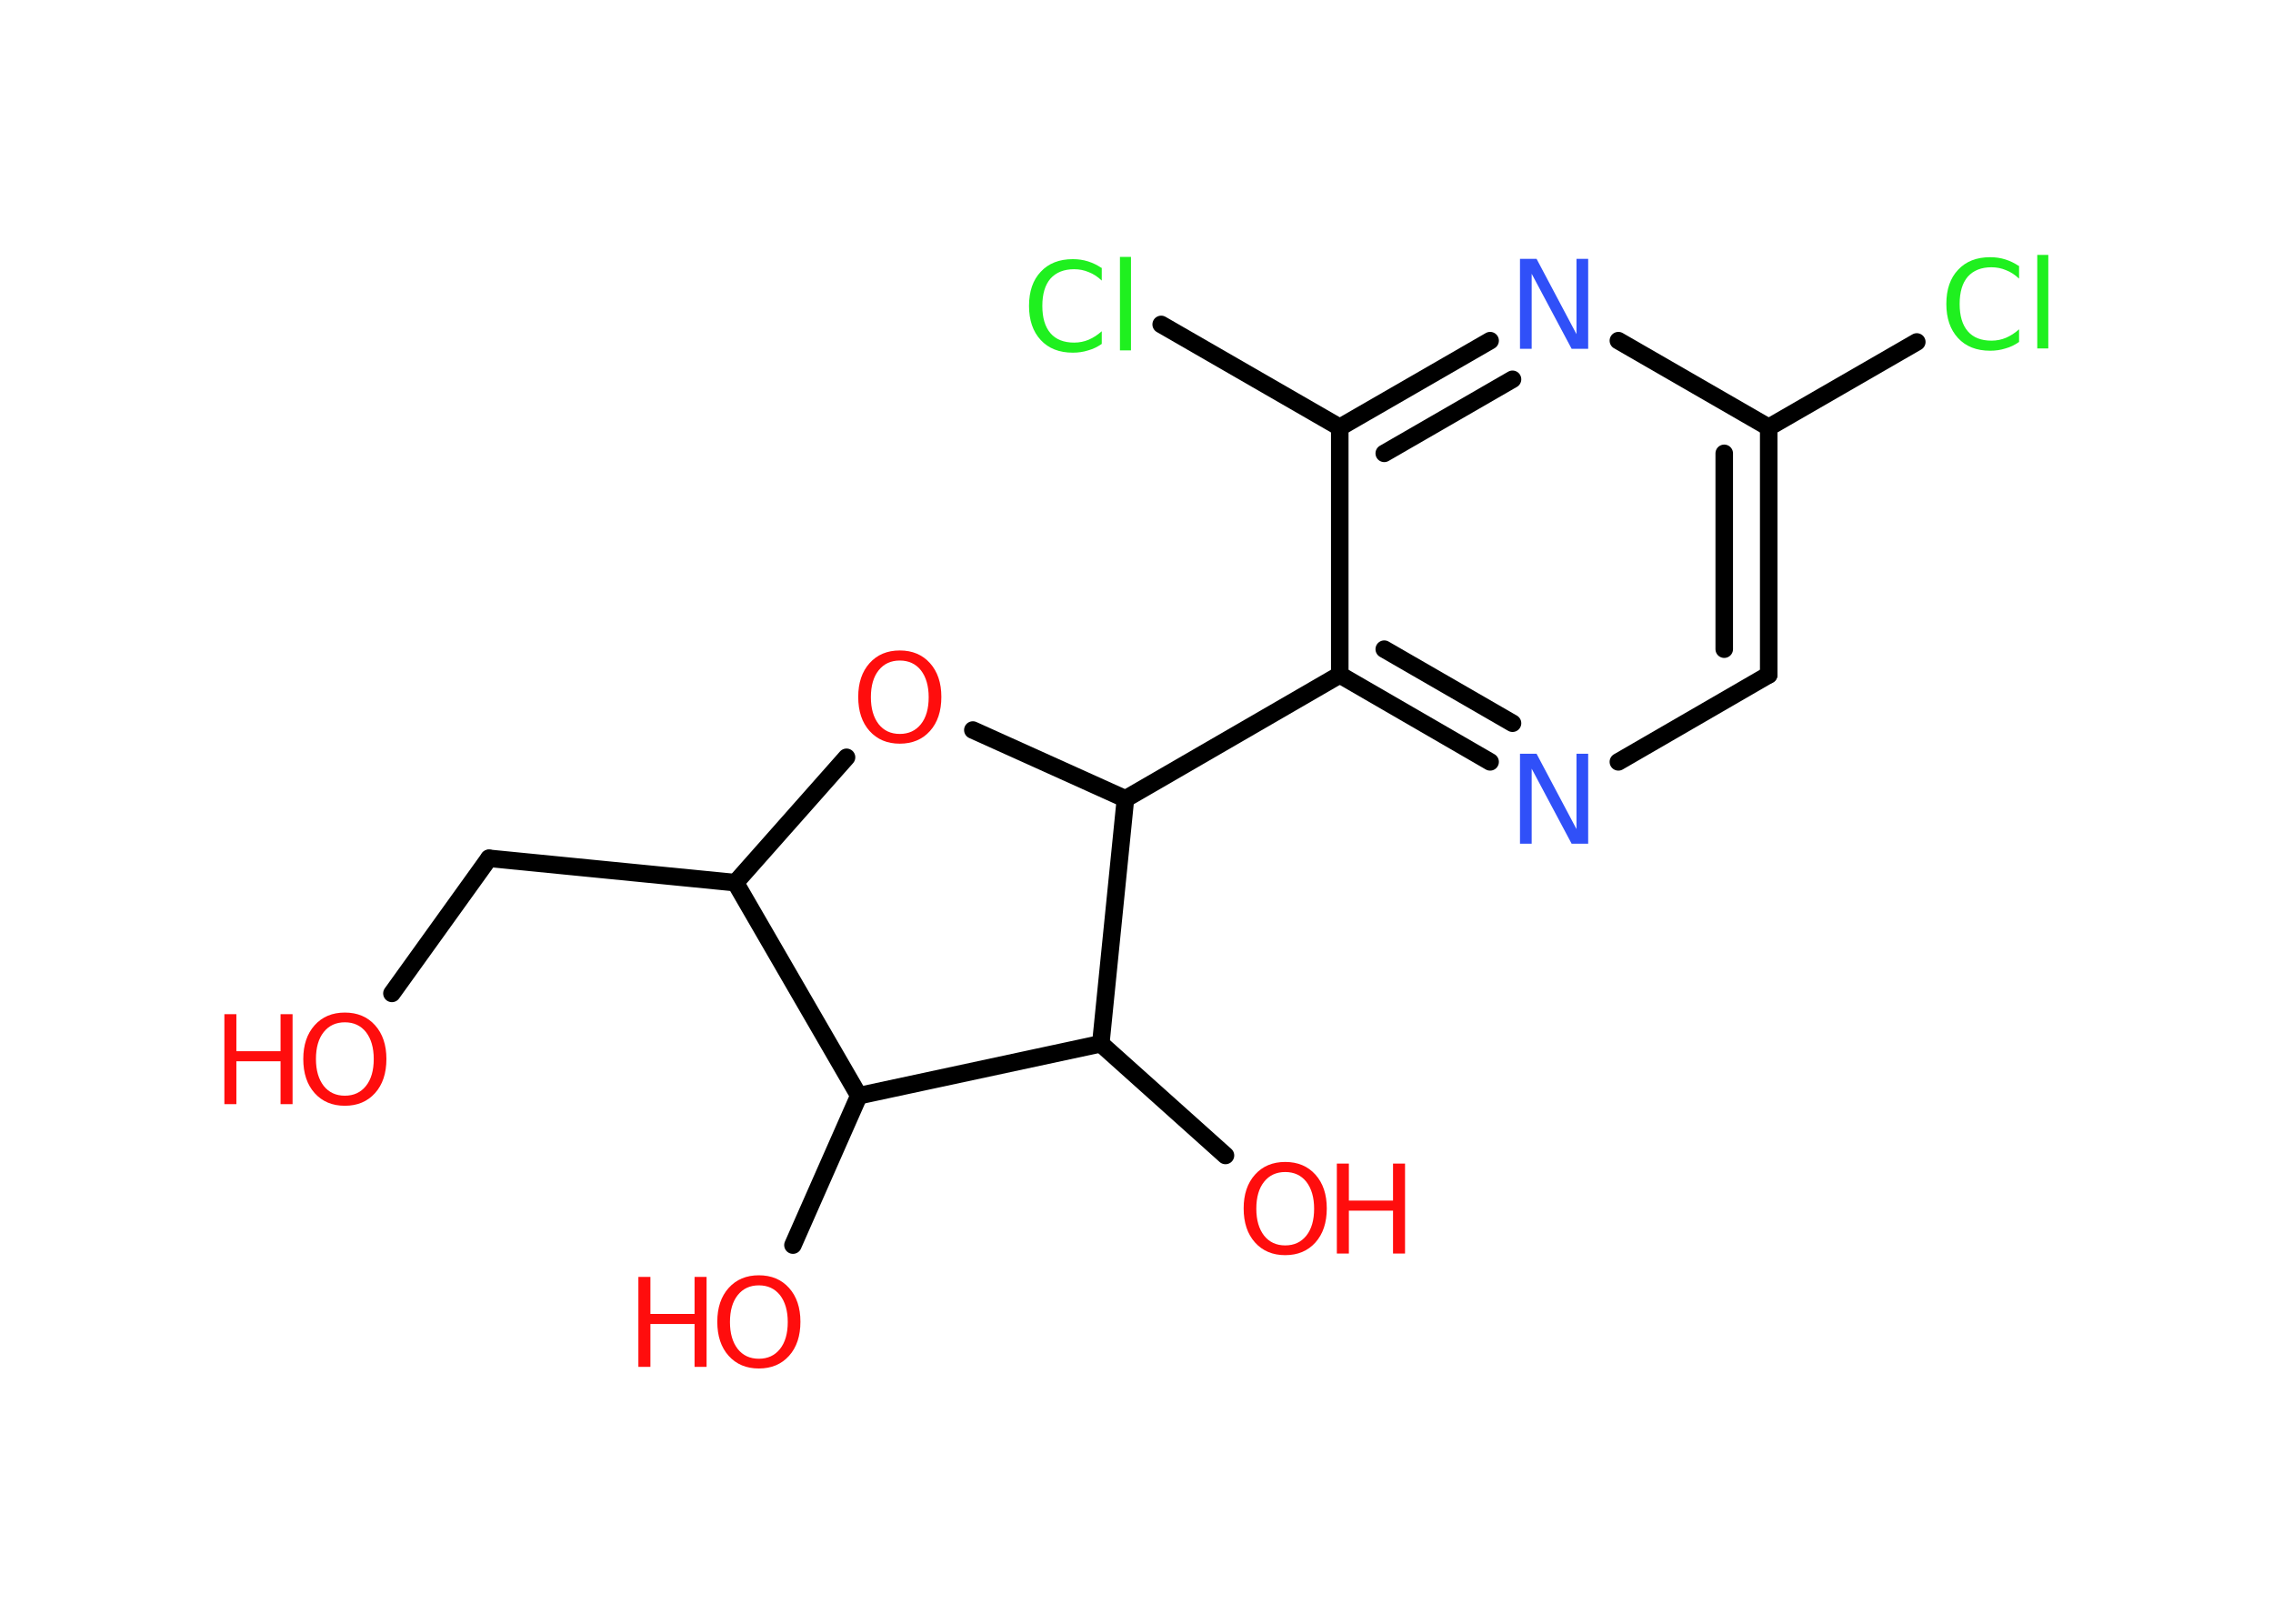 <?xml version='1.0' encoding='UTF-8'?>
<!DOCTYPE svg PUBLIC "-//W3C//DTD SVG 1.1//EN" "http://www.w3.org/Graphics/SVG/1.1/DTD/svg11.dtd">
<svg version='1.2' xmlns='http://www.w3.org/2000/svg' xmlns:xlink='http://www.w3.org/1999/xlink' width='70.0mm' height='50.0mm' viewBox='0 0 70.0 50.0'>
  <desc>Generated by the Chemistry Development Kit (http://github.com/cdk)</desc>
  <g stroke-linecap='round' stroke-linejoin='round' stroke='#000000' stroke-width='.54' fill='#FF0D0D'>
    <rect x='.0' y='.0' width='70.0' height='50.0' fill='#FFFFFF' stroke='none'/>
    <g id='mol1' class='mol'>
      <line id='mol1bnd1' class='bond' x1='12.07' y1='30.59' x2='15.06' y2='26.43'/>
      <line id='mol1bnd2' class='bond' x1='15.06' y1='26.43' x2='22.65' y2='27.18'/>
      <line id='mol1bnd3' class='bond' x1='22.65' y1='27.18' x2='26.07' y2='23.32'/>
      <line id='mol1bnd4' class='bond' x1='29.96' y1='22.48' x2='34.66' y2='24.6'/>
      <line id='mol1bnd5' class='bond' x1='34.66' y1='24.6' x2='41.26' y2='20.78'/>
      <g id='mol1bnd6' class='bond'>
        <line x1='41.26' y1='20.78' x2='45.89' y2='23.46'/>
        <line x1='42.63' y1='19.99' x2='46.58' y2='22.27'/>
      </g>
      <line id='mol1bnd7' class='bond' x1='49.84' y1='23.46' x2='54.47' y2='20.78'/>
      <g id='mol1bnd8' class='bond'>
        <line x1='54.47' y1='20.78' x2='54.47' y2='13.16'/>
        <line x1='53.1' y1='19.99' x2='53.1' y2='13.96'/>
      </g>
      <line id='mol1bnd9' class='bond' x1='54.47' y1='13.16' x2='59.03' y2='10.53'/>
      <line id='mol1bnd10' class='bond' x1='54.47' y1='13.16' x2='49.84' y2='10.49'/>
      <g id='mol1bnd11' class='bond'>
        <line x1='45.89' y1='10.49' x2='41.26' y2='13.16'/>
        <line x1='46.58' y1='11.68' x2='42.63' y2='13.96'/>
      </g>
      <line id='mol1bnd12' class='bond' x1='41.26' y1='20.78' x2='41.26' y2='13.16'/>
      <line id='mol1bnd13' class='bond' x1='41.26' y1='13.16' x2='35.76' y2='9.99'/>
      <line id='mol1bnd14' class='bond' x1='34.66' y1='24.6' x2='33.9' y2='32.14'/>
      <line id='mol1bnd15' class='bond' x1='33.9' y1='32.14' x2='37.74' y2='35.58'/>
      <line id='mol1bnd16' class='bond' x1='33.9' y1='32.14' x2='26.45' y2='33.74'/>
      <line id='mol1bnd17' class='bond' x1='22.65' y1='27.18' x2='26.45' y2='33.74'/>
      <line id='mol1bnd18' class='bond' x1='26.45' y1='33.74' x2='24.42' y2='38.34'/>
      <g id='mol1atm1' class='atom'>
        <path d='M10.62 31.48q-.41 .0 -.65 .3q-.24 .3 -.24 .83q.0 .52 .24 .83q.24 .3 .65 .3q.41 .0 .65 -.3q.24 -.3 .24 -.83q.0 -.52 -.24 -.83q-.24 -.3 -.65 -.3zM10.62 31.18q.58 .0 .93 .39q.35 .39 .35 1.04q.0 .66 -.35 1.05q-.35 .39 -.93 .39q-.58 .0 -.93 -.39q-.35 -.39 -.35 -1.05q.0 -.65 .35 -1.04q.35 -.39 .93 -.39z' stroke='none'/>
        <path d='M6.91 31.23h.37v1.14h1.36v-1.14h.37v2.77h-.37v-1.32h-1.36v1.32h-.37v-2.77z' stroke='none'/>
      </g>
      <path id='mol1atm4' class='atom' d='M27.71 20.34q-.41 .0 -.65 .3q-.24 .3 -.24 .83q.0 .52 .24 .83q.24 .3 .65 .3q.41 .0 .65 -.3q.24 -.3 .24 -.83q.0 -.52 -.24 -.83q-.24 -.3 -.65 -.3zM27.71 20.03q.58 .0 .93 .39q.35 .39 .35 1.04q.0 .66 -.35 1.05q-.35 .39 -.93 .39q-.58 .0 -.93 -.39q-.35 -.39 -.35 -1.05q.0 -.65 .35 -1.04q.35 -.39 .93 -.39z' stroke='none'/>
      <path id='mol1atm7' class='atom' d='M46.82 23.21h.5l1.23 2.32v-2.32h.36v2.77h-.51l-1.23 -2.31v2.31h-.36v-2.77z' stroke='none' fill='#3050F8'/>
      <path id='mol1atm10' class='atom' d='M62.18 8.18v.4q-.19 -.18 -.4 -.26q-.21 -.09 -.45 -.09q-.47 .0 -.73 .29q-.25 .29 -.25 .84q.0 .55 .25 .84q.25 .29 .73 .29q.24 .0 .45 -.09q.21 -.09 .4 -.26v.39q-.2 .14 -.42 .2q-.22 .07 -.47 .07q-.63 .0 -.99 -.39q-.36 -.39 -.36 -1.05q.0 -.67 .36 -1.05q.36 -.39 .99 -.39q.25 .0 .47 .07q.22 .07 .41 .2zM62.74 7.85h.34v2.88h-.34v-2.88z' stroke='none' fill='#1FF01F'/>
      <path id='mol1atm11' class='atom' d='M46.82 7.97h.5l1.23 2.32v-2.32h.36v2.77h-.51l-1.23 -2.31v2.31h-.36v-2.77z' stroke='none' fill='#3050F8'/>
      <path id='mol1atm13' class='atom' d='M33.93 8.24v.4q-.19 -.18 -.4 -.26q-.21 -.09 -.45 -.09q-.47 .0 -.73 .29q-.25 .29 -.25 .84q.0 .55 .25 .84q.25 .29 .73 .29q.24 .0 .45 -.09q.21 -.09 .4 -.26v.39q-.2 .14 -.42 .2q-.22 .07 -.47 .07q-.63 .0 -.99 -.39q-.36 -.39 -.36 -1.05q.0 -.67 .36 -1.05q.36 -.39 .99 -.39q.25 .0 .47 .07q.22 .07 .41 .2zM34.49 7.91h.34v2.88h-.34v-2.88z' stroke='none' fill='#1FF01F'/>
      <g id='mol1atm15' class='atom'>
        <path d='M39.58 36.09q-.41 .0 -.65 .3q-.24 .3 -.24 .83q.0 .52 .24 .83q.24 .3 .65 .3q.41 .0 .65 -.3q.24 -.3 .24 -.83q.0 -.52 -.24 -.83q-.24 -.3 -.65 -.3zM39.58 35.78q.58 .0 .93 .39q.35 .39 .35 1.04q.0 .66 -.35 1.05q-.35 .39 -.93 .39q-.58 .0 -.93 -.39q-.35 -.39 -.35 -1.05q.0 -.65 .35 -1.04q.35 -.39 .93 -.39z' stroke='none'/>
        <path d='M41.17 35.83h.37v1.14h1.36v-1.14h.37v2.77h-.37v-1.32h-1.36v1.32h-.37v-2.77z' stroke='none'/>
      </g>
      <g id='mol1atm17' class='atom'>
        <path d='M23.37 39.58q-.41 .0 -.65 .3q-.24 .3 -.24 .83q.0 .52 .24 .83q.24 .3 .65 .3q.41 .0 .65 -.3q.24 -.3 .24 -.83q.0 -.52 -.24 -.83q-.24 -.3 -.65 -.3zM23.37 39.27q.58 .0 .93 .39q.35 .39 .35 1.04q.0 .66 -.35 1.05q-.35 .39 -.93 .39q-.58 .0 -.93 -.39q-.35 -.39 -.35 -1.05q.0 -.65 .35 -1.04q.35 -.39 .93 -.39z' stroke='none'/>
        <path d='M19.66 39.32h.37v1.14h1.36v-1.14h.37v2.77h-.37v-1.32h-1.36v1.32h-.37v-2.77z' stroke='none'/>
      </g>
    </g>
  </g>
</svg>
